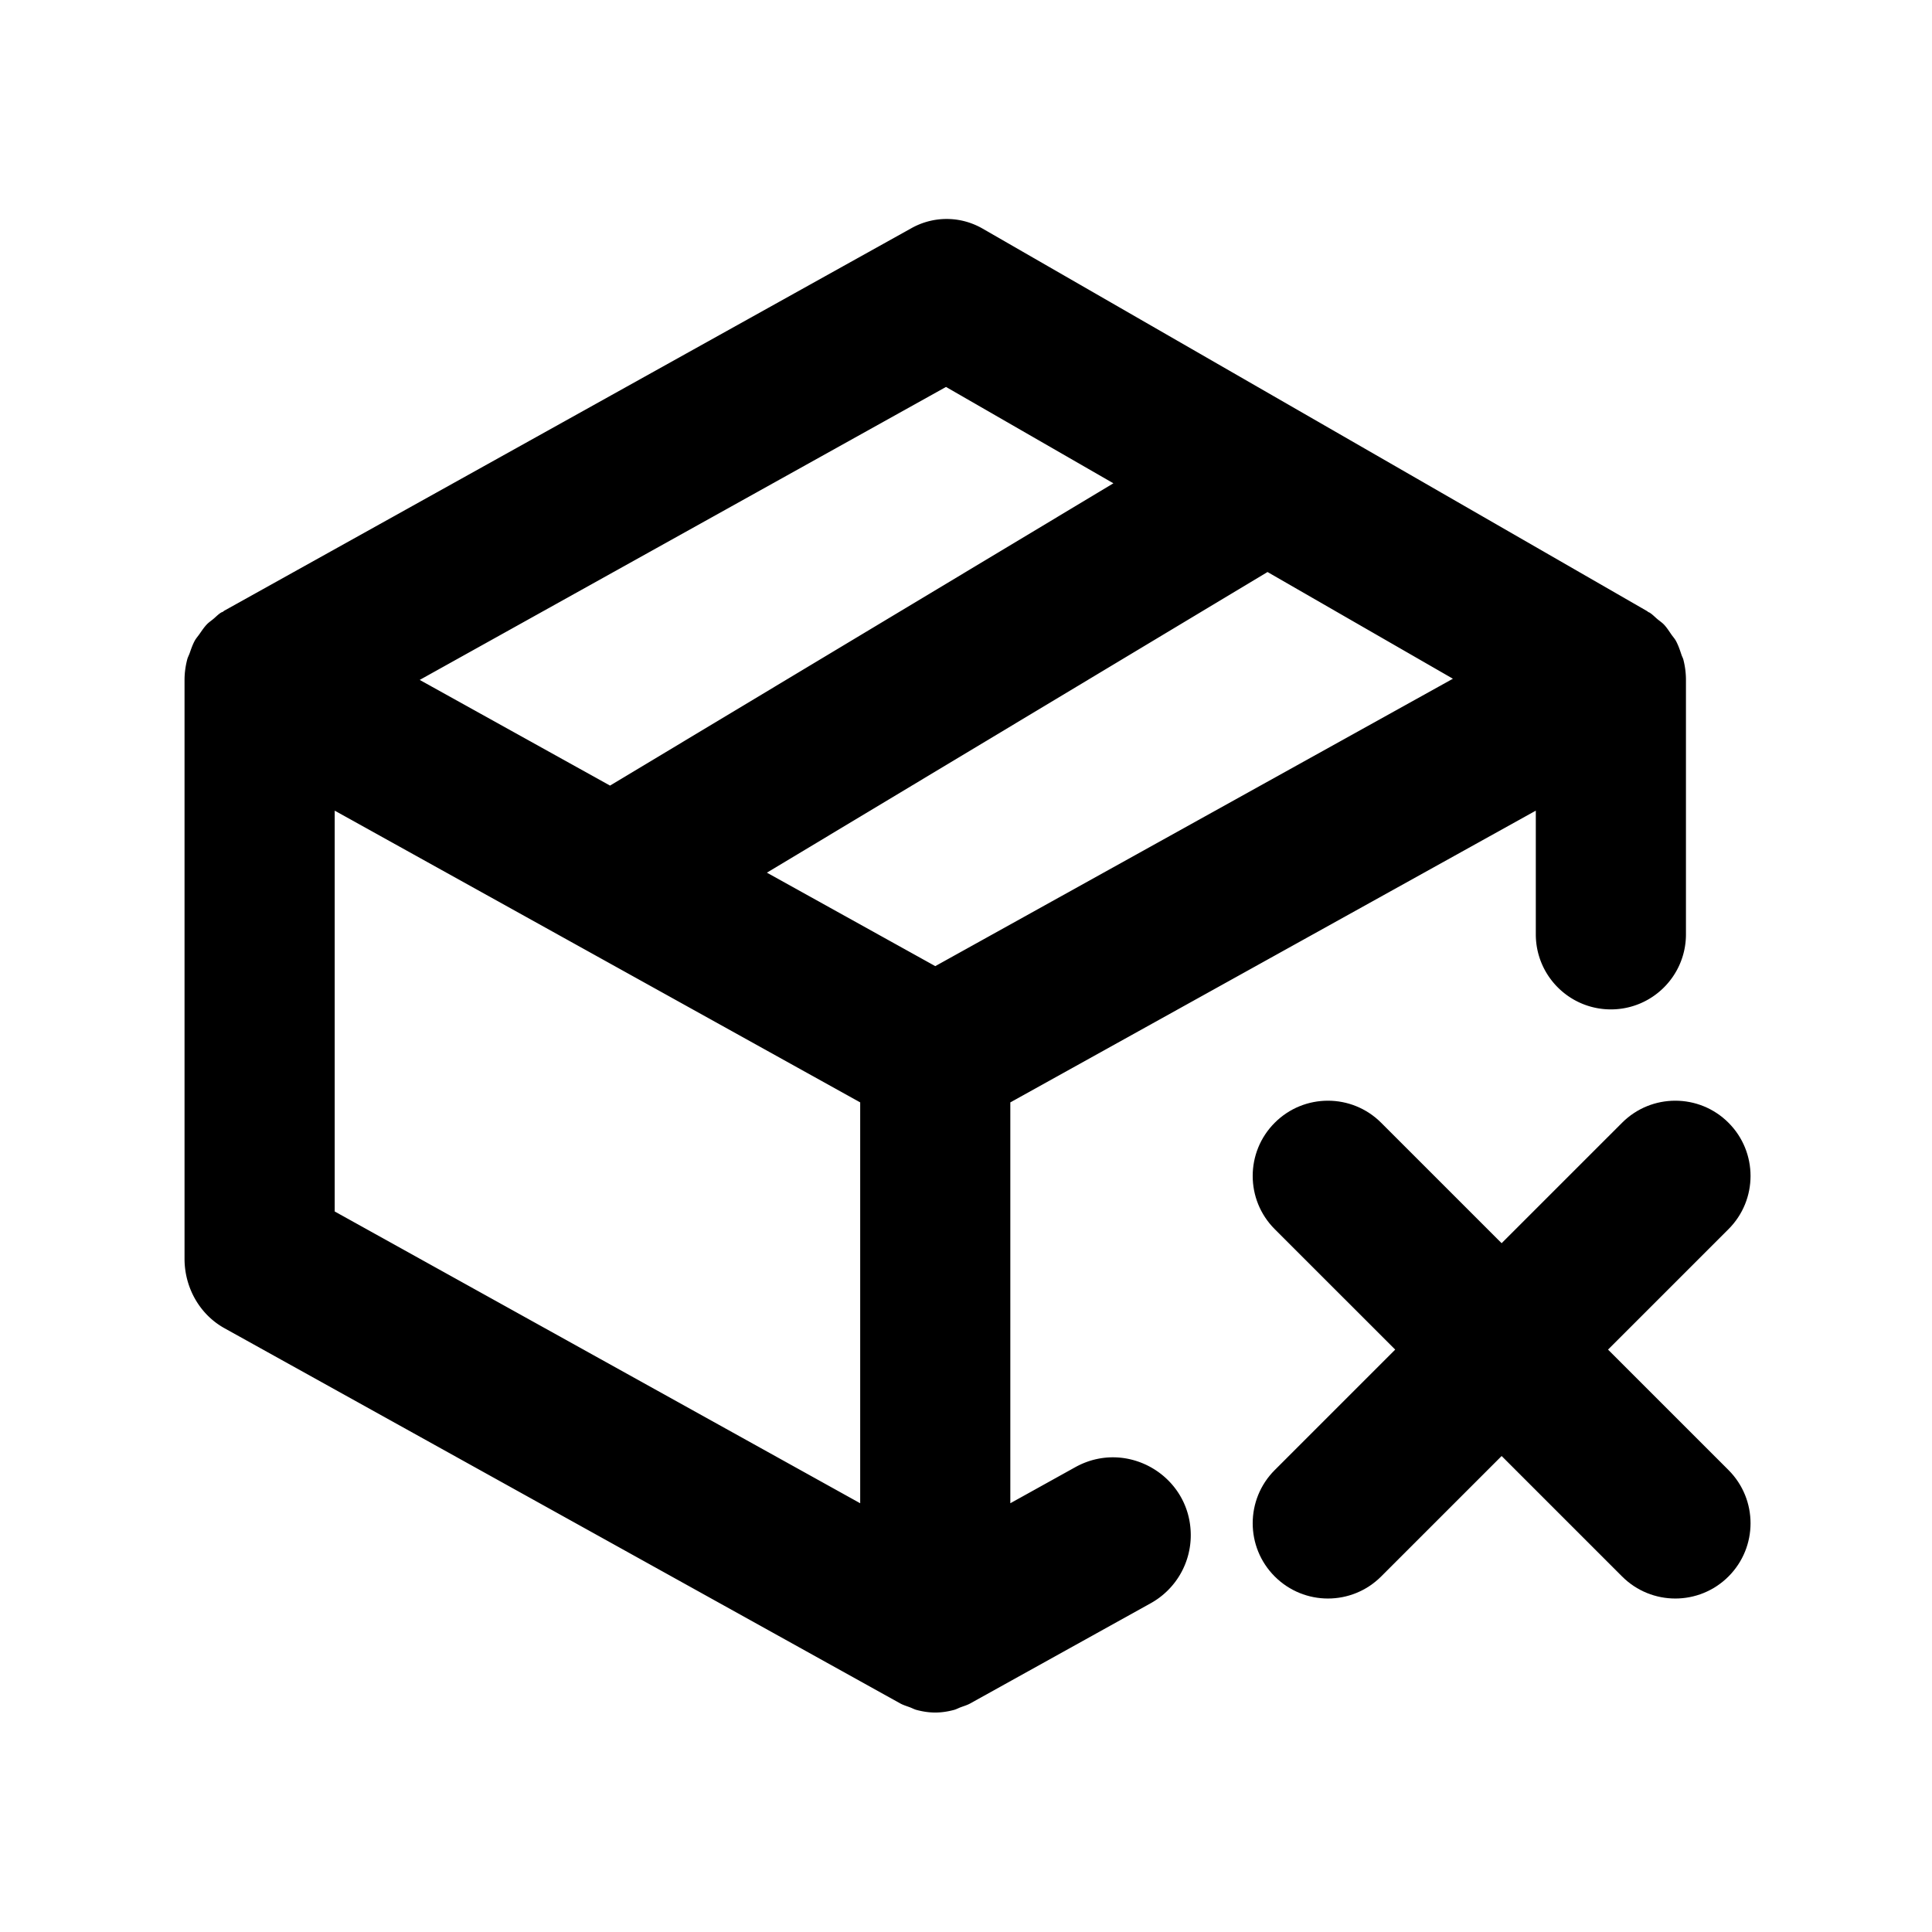 <?xml version="1.0" standalone="no"?><!DOCTYPE svg PUBLIC "-//W3C//DTD SVG 1.1//EN" "http://www.w3.org/Graphics/SVG/1.1/DTD/svg11.dtd"><svg t="1666981433146" class="icon" viewBox="0 0 1024 1024" version="1.1" xmlns="http://www.w3.org/2000/svg" p-id="1265" xmlns:xlink="http://www.w3.org/1999/xlink" width="200" height="200"><path d="M569.9 777.65l-34.41 19.1V584.29l278.52-154.63v65.55c0 21.97 17.81 39.79 39.79 39.79 21.97 0 39.79-17.81 39.79-39.79v-134.8c0-3.68-0.47-7.29-1.36-10.76-0.24-0.93-0.74-1.75-1.03-2.65-0.83-2.53-1.68-5.04-2.94-7.35-0.68-1.23-1.64-2.25-2.43-3.4-1.23-1.78-2.38-3.61-3.86-5.18-1.05-1.1-2.33-1.93-3.5-2.91-1.38-1.16-2.61-2.48-4.14-3.45-0.23-0.14-0.49-0.19-0.72-0.33-0.23-0.14-0.39-0.35-0.62-0.48l-352.1-202.68c-11.75-6.79-26.01-6.88-37.85-0.26l-364.1 202.68c-0.29 0.16-0.5 0.42-0.78 0.59-0.34 0.2-0.73 0.27-1.06 0.49-1.49 0.94-2.68 2.23-4.03 3.35-1.14 0.95-2.37 1.76-3.39 2.82-1.5 1.56-2.68 3.35-3.92 5.13-0.81 1.16-1.76 2.2-2.46 3.44-1.18 2.12-1.97 4.44-2.78 6.75-0.39 1.11-0.97 2.11-1.27 3.25-0.92 3.53-1.44 7.2-1.44 10.96v306.76c0 15.42 8.14 29.58 21.16 36.8l358.1 198.83c1.69 0.94 3.5 1.45 5.27 2.12 1.12 0.42 2.17 1.01 3.31 1.33 3.3 0.9 6.67 1.42 10.05 1.42s6.75-0.52 10.05-1.42c1.14-0.31 2.19-0.91 3.31-1.33 1.77-0.67 3.59-1.17 5.27-2.12l95.59-53.07a41.23 41.23 0 0 0 21.21-36.04c0.01-31.44-33.75-51.3-61.23-36.05z m-68.5-572.56l88.72 51.07-266.79 160.22-94.2-52.3-6.68-3.71L501.4 205.09z m-45.48 591.67L177.4 642.11V429.66l278.52 154.63v212.47z m39.79-284.69l-89.24-49.54 265.34-159.35 98.26 56.56-274.36 152.33z" p-id="1266"></path><path d="M852.29 715.32l63.85-63.84c15.58-15.57 15.58-40.83 0-56.4-15.56-15.58-40.84-15.58-56.4 0l-63.85 63.84-63.85-63.84c-15.58-15.58-40.84-15.58-56.4 0-15.58 15.57-15.58 40.83 0 56.4l63.85 63.84-63.85 63.84c-15.58 15.57-15.58 40.83 0 56.4 7.78 7.79 18 11.69 28.2 11.69s20.42-3.9 28.2-11.69l63.85-63.84 63.85 63.84c7.79 7.79 18 11.69 28.2 11.69s20.42-3.9 28.2-11.69c15.58-15.57 15.58-40.83 0-56.4l-63.85-63.84z" p-id="1267"></path></svg>